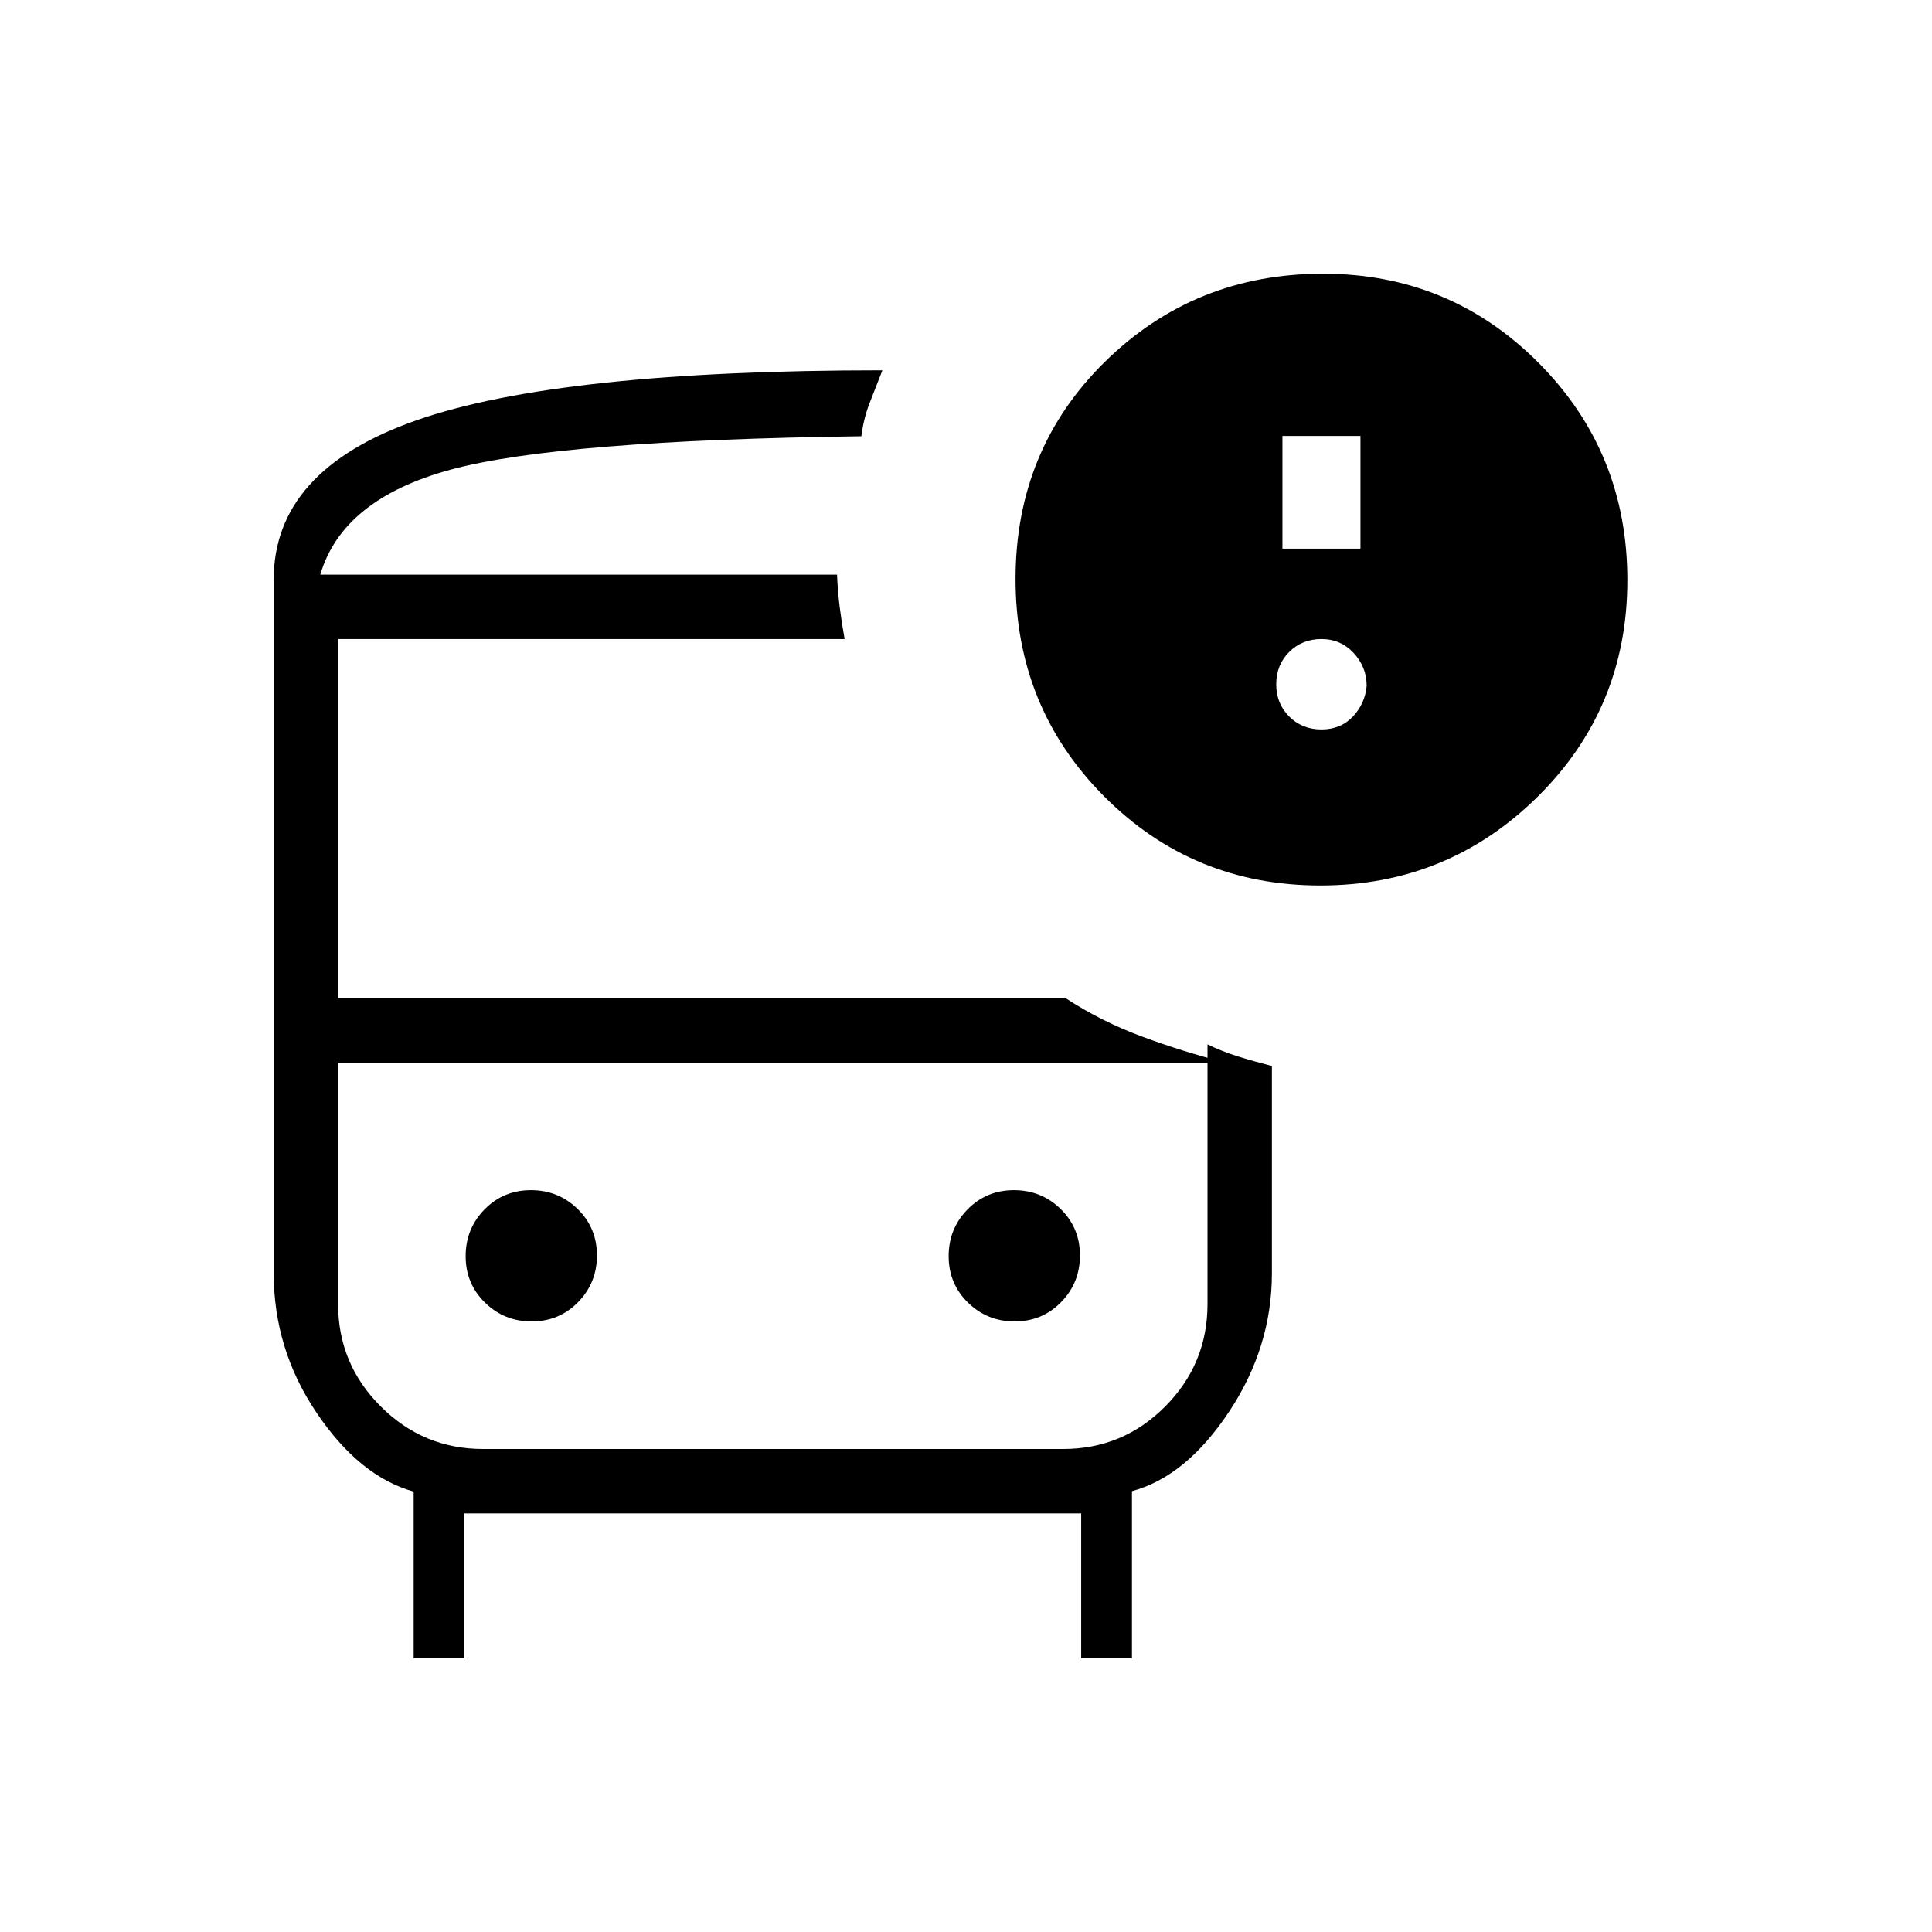 <svg xmlns="http://www.w3.org/2000/svg" height="20" viewBox="0 -960 960 960" width="20"><path d="M159.15-674.46H428 159.15ZM240-432h-72 440.92H240Zm-9.23 224v72h-25.23v-82.85q-26.85-7.46-48.19-39.07Q136-289.54 136-327.38V-672q0-54.38 71.04-79.19Q278.08-776 438.46-776q-3.31 8.54-6.31 16.15-3 7.62-4.15 16.62-150.38 2-204.12 16.61-53.73 14.62-64.73 52.16h256.77q.31 8 1.31 16t2.46 16H168V-464h361.54q17.46 11.46 38 19.08 20.54 7.61 41.38 12.92H168v120q0 29.7 21.17 50.85Q210.33-240 240.06-240h288.22Q558-240 579-261.15T600-312v-129.08q7 3.46 15 5.96t17 4.81v102.93q0 36.84-21.35 68.96-21.34 32.11-48.19 39.37V-136h-25.23v-72H230.77Zm425.3-312q-63.3 0-107.38-44.24-44.07-44.23-44.07-108.05 0-64.33 44.49-108.02T657.38-824q63.03 0 107.13 44.3 44.11 44.31 44.11 107.93 0 63.62-44.62 107.69Q719.38-520 656.07-520Zm-18.84-167.38H676v-56h-38.77v56Zm19.39 89.84q9.6 0 15.64-6.43 6.05-6.43 6.82-15.26 0-9.29-6.43-16.26-6.43-6.97-16.03-6.97-9.6 0-16.04 6.43-6.43 6.43-6.43 16.03 0 9.6 6.43 16.03 6.44 6.43 16.04 6.43ZM264.18-303.38q13.67 0 23.05-9.57 9.39-9.57 9.39-23.23 0-13.67-9.57-23.05-9.57-9.39-23.23-9.39-13.67 0-23.05 9.57-9.39 9.57-9.39 23.23 0 13.67 9.57 23.05 9.57 9.39 23.23 9.39Zm240 0q13.67 0 23.05-9.57 9.39-9.57 9.39-23.23 0-13.67-9.57-23.05-9.57-9.39-23.23-9.39-13.67 0-23.05 9.57-9.39 9.57-9.39 23.23 0 13.67 9.57 23.05 9.57 9.39 23.23 9.39Z"/></svg>